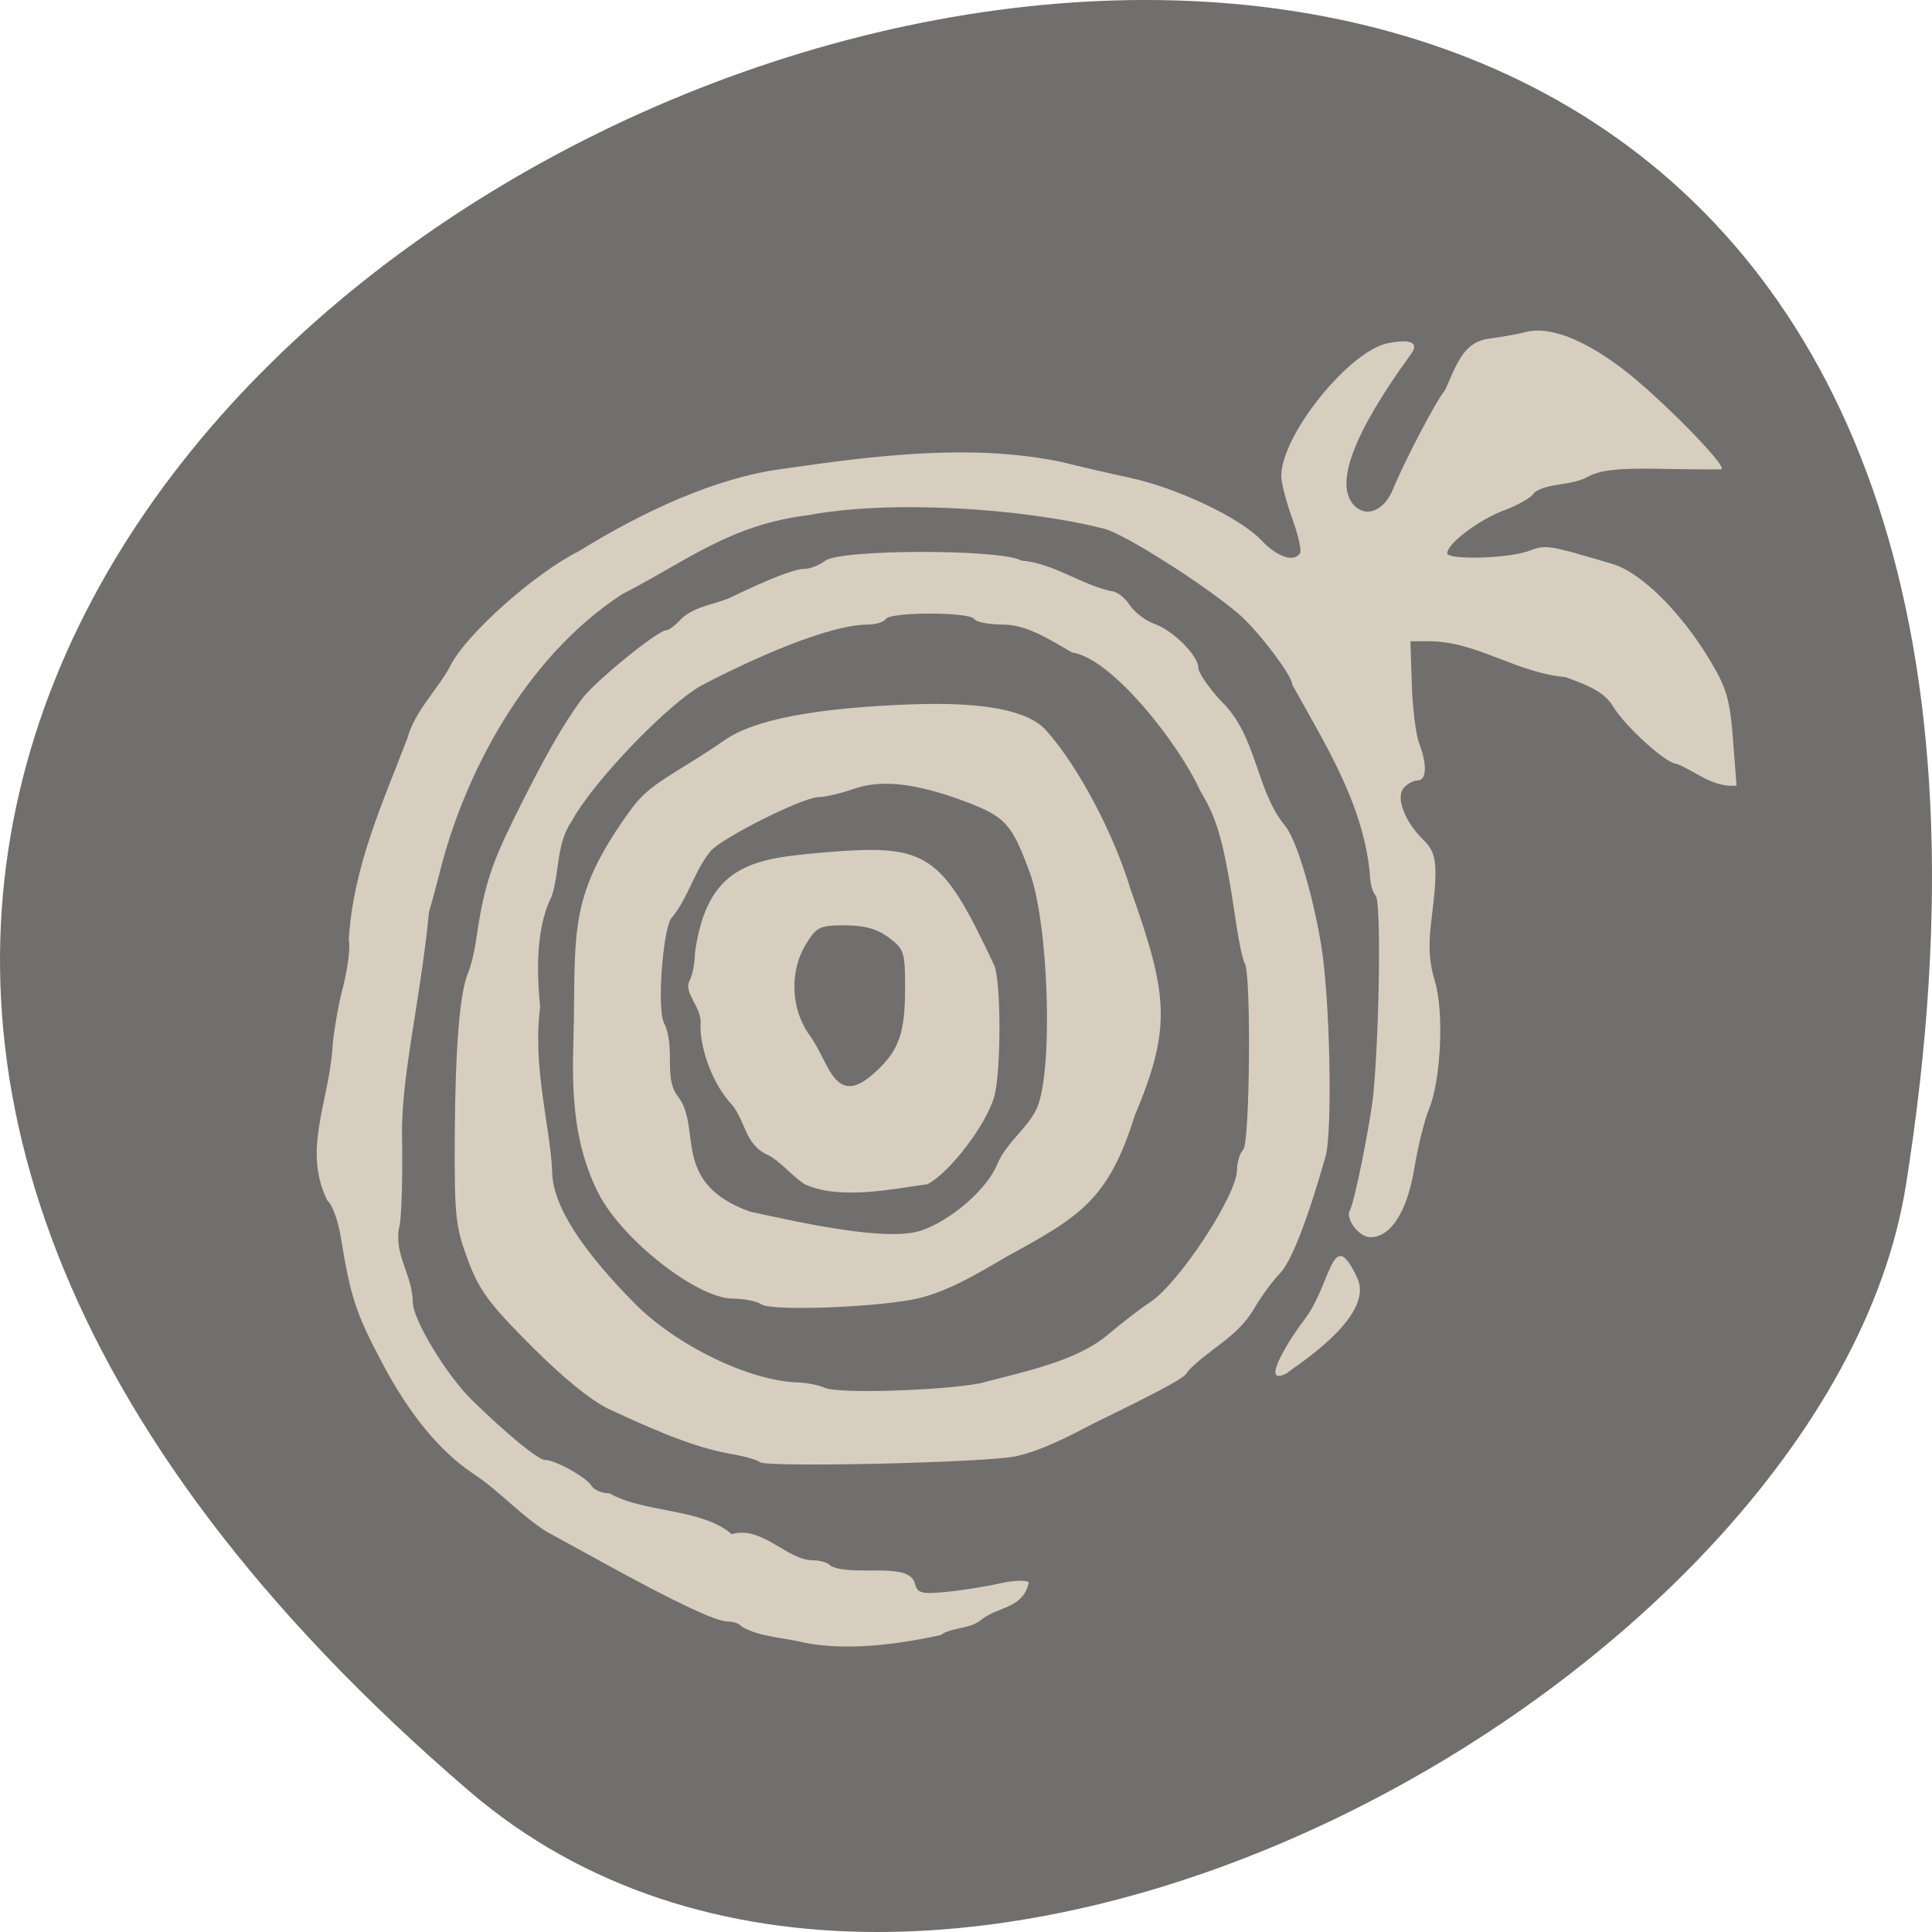 <svg xmlns="http://www.w3.org/2000/svg" viewBox="0 0 256 256"><g fill="#706f6e" color="#000"><path d="M 237.33,858.53 C 43.92,633.19 -142.06,1096.51 157.07,1048.9 222.66,1038.462 289.45,919.25 237.33,858.53 z" transform="matrix(0 1 1 0 -796.36 0)"/></g><g fill="#d8cebf"><path d="m 280 -18.909 c -3.775 -1.01 -8.261 -0.997 -11.568 -2.964 -0.302 -0.489 -1.433 -0.89 -2.513 -0.89 -2.106 0 -9.583 -3.51 -22.419 -10.523 -4.4 -2.404 -9.06 -4.937 -10.349 -5.629 -4.813 -3.061 -8.333 -7.151 -13.151 -10.348 -6.05 -3.965 -11.626 -10.688 -16.574 -19.999 -4.735 -8.91 -5.706 -11.846 -7.427 -22.472 -0.488 -3.01 -1.587 -5.984 -2.443 -6.61 -4.438 -8.873 0.099 -17.325 0.891 -26.948 0.144 -2.733 1 -7.81 1.911 -11.283 0.907 -3.472 1.387 -7.356 1.067 -8.63 0.825 -13.221 6.186 -24.641 10.564 -36.06 1.424 -5.133 5.652 -8.936 7.858 -13.199 2.853 -5.593 15.305 -16.595 23.15 -20.457 11.705 -7.205 24.932 -13.276 37 -14.817 16.375 -2.357 34.26 -4.615 50.5 -1.171 2.75 0.697 8.15 1.939 12 2.761 8.732 1.862 20.07 7.207 23.937 11.287 2.85 3 5.896 3.985 6.972 2.244 0.29 -0.469 -0.359 -3.275 -1.441 -6.236 -1.082 -2.961 -1.968 -6.365 -1.968 -7.565 0 -7.37 12.319 -22.566 19.365 -23.888 4.107 -0.77 5.58 -0.068 4.1 1.954 -10.508 14.348 -13.954 23.526 -10.23 27.25 2.2 2.2 5.387 0.853 6.953 -2.939 2.149 -5.206 7.913 -16.11 9.416 -17.803 2.126 -4.648 3.248 -8.587 7.897 -9.25 2.2 -0.281 5.275 -0.831 6.833 -1.223 4.084 -1.028 10.214 1.289 17.17 6.487 6.685 4.998 19.559 18 18 18.18 -0.55 0.063 -5.5 0.027 -11 -0.08 -7.462 -0.146 -10.761 0.204 -13 1.379 -3.085 1.758 -7.224 1.016 -9.795 2.913 -0.28 0.73 -2.691 2.139 -5.357 3.131 -4.622 1.72 -10.348 5.997 -10.348 7.729 0 1.242 10.931 0.967 14.62 -0.367 3.331 -1.205 3.295 -1.21 15.236 2.292 5.165 1.515 12.421 8.644 17.671 17.362 2.969 4.93 3.575 7.01 4.122 14.11 l 0.641 8.333 c -4.367 0.396 -7.531 -2.684 -10.836 -3.921 -1.86 0 -9.251 -6.647 -11.517 -10.356 -1.287 -2.108 -3.537 -3.472 -8.59 -5.208 -8.891 -0.796 -15.816 -6.297 -24.364 -6.436 h -3.642 l 0.249 7.75 c 0.137 4.262 0.736 9.02 1.33 10.565 1.481 3.858 1.356 6.685 -0.297 6.685 -0.758 0 -1.896 0.625 -2.53 1.388 -1.431 1.724 0.257 6.06 3.628 9.314 2.459 2.375 2.651 4.455 1.366 14.79 -0.523 4.208 -0.326 7.334 0.663 10.5 1.693 5.42 1.126 17.831 -1.051 23.01 -0.809 1.925 -2.01 6.736 -2.665 10.691 -1.285 7.743 -4.234 12.309 -7.95 12.309 -2.044 0 -4.591 -3.368 -3.672 -4.856 0.808 -1.307 3.813 -16.228 4.258 -21.14 1.124 -12.407 1.362 -34.37 0.384 -35.35 c -0.579 -0.579 -1.053 -2.396 -1.053 -4.04 c -1.281 -12.842 -8.499 -23.796 -14 -33.794 0 -1.628 -6.216 -9.771 -9.731 -12.748 -6.283 -5.321 -20.548 -14.297 -24.269 -15.271 -14.999 -3.773 -38.929 -5.196 -53.5 -2.442 -14.237 1.712 -22.14 8.357 -33.627 14.174 -17.926 11.559 -28.713 32.964 -32.94 49.715 -0.587 2.338 -1.487 5.632 -2 7.321 -1.571 16.14 -5.05 29.419 -4.875 40.32 0.134 8.03 -0.118 15.45 -0.561 16.479 -0.85 4.871 2.411 8.374 2.508 13.325 -0.007 3.067 6.082 13.07 10.666 17.524 6.402 6.22 12.01 10.78 13.25 10.78 1.846 0 7.493 3.124 8.379 4.635 0.44 0.75 1.92 1.365 3.29 1.365 6.082 3.492 16.665 2.656 22.06 7.315 5.422 -1.584 9.932 4.584 14.515 4.685 1.495 0 2.997 0.45 3.337 1 3.916 2.031 14.13 -0.828 15.232 3.085 0.485 1.855 1.107 2.032 5.656 1.603 2.811 -0.265 7.136 -0.944 9.611 -1.509 2.475 -0.565 4.882 -0.656 5.35 -0.203 -0.963 4.641 -5.402 4.332 -8.35 6.525 -2.195 1.991 -5.307 1.376 -7.612 2.94 -7.937 1.734 -16.859 2.812 -24.388 1.413 z m -8.286 -32.473 c -0.382 -0.382 -2.611 -1.026 -4.954 -1.43 -5.694 -0.983 -11.523 -3.097 -22.26 -8.07 -3.158 -1.463 -8.342 -5.643 -14.07 -11.348 -7.685 -7.651 -9.445 -10.03 -11.5 -15.533 -2.204 -5.902 -2.419 -7.925 -2.343 -22 0.087 -16.02 0.908 -26.03 2.42 -29.5 0.48 -1.1 1.1 -3.575 1.379 -5.5 1.38 -9.534 2.648 -13.604 6.911 -22.18 5.356 -10.776 8.928 -17.02 12.299 -21.49 2.409 -3.196 13.715 -12.328 15.264 -12.328 0.459 0 1.648 -0.9 2.644 -2 2.533 -2.402 6.236 -2.599 9 -3.898 7.323 -3.486 11.55 -5.102 13.343 -5.102 0.976 0 2.648 -0.661 3.716 -1.468 2.76 -2.087 31.8 -2.113 35.441 -0.032 5.881 0.504 10.747 4.3 16.227 5.493 0.95 0.004 2.442 1.098 3.316 2.432 0.874 1.334 2.909 2.885 4.522 3.448 3.379 1.178 7.935 5.72 7.935 7.911 0 0.821 1.8 3.445 4 5.832 6.696 6.334 6.273 15.935 11.659 22.496 2.01 2.313 4.963 11.967 6.539 21.388 1.596 9.537 2.095 33.435 0.794 38 -3.245 11.385 -6.245 19.02 -8.252 21 -1.232 1.218 -3.365 4.117 -4.74 6.442 -2.944 5.04 -8.313 7.252 -12 11.232 0 0.804 -3.932 2.956 -16.692 9.134 -4.598 2.387 -9.566 4.98 -14.308 6.02 -5.33 1.149 -45.28 2.05 -46.29 1.045 z m 39.786 -14.15 c 7.786 -2.04 17.17 -3.884 22.892 -8.515 2.809 -2.357 6.333 -5.059 7.83 -6 5.147 -3.25 15.745 -19.222 15.766 -23.76 0.007 -1.403 0.516 -3.054 1.132 -3.67 1.207 -1.207 1.466 -31.524 0.286 -33.433 -0.356 -0.576 -1.025 -3.589 -1.487 -6.697 -2.214 -14.887 -3.355 -19.09 -6.618 -24.38 -3.626 -8.07 -15.793 -23.71 -23.12 -24.77 -4.053 -2.315 -8.169 -4.969 -12.319 -5 -2.611 0 -5.02 -0.45 -5.365 -1 -0.806 -1.304 -15.194 -1.304 -16 0 -0.34 0.55 -1.86 1 -3.378 1 -5.432 0 -16.645 4.073 -29.622 10.761 -6.03 3.107 -19.843 17.351 -23.75 24.491 -2.861 4.145 -2.175 9.1 -3.632 13.512 -2.297 4.523 -3 11.188 -2.09 19.831 -1.421 10.838 1.83 21.593 2.164 29.515 0.033 6.245 5.522 14.308 14.907 23.755 7.534 7.583 20.874 13.988 29.589 14.206 1.547 0.039 3.712 0.476 4.812 0.973 2.352 1.061 20.803 0.525 28 -0.814 z m -39.5 -14.195 c -0.825 -0.552 -3.156 -1.01 -5.179 -1.019 -6.421 -0.027 -19.939 -10.542 -24.24 -18.853 -5.741 -11.19 -4.546 -23.23 -4.459 -31.2 0.198 -16.505 -0.411 -22.672 9.454 -36.576 2.844 -4.01 4.149 -5.095 11.421 -9.51 1.925 -1.169 4.804 -3.03 6.397 -4.137 5.271 -3.662 16.327 -5.771 33.603 -6.41 13.13 -0.486 21.22 1.053 24.485 4.658 5.709 6.309 12.219 18.473 15.261 28.516 6.689 18.811 7.59 24.59 0.754 40.676 -4.736 15.1 -9.904 18.12 -23.04 25.24 -5.47 3.19 -11.267 6.681 -17.2 7.789 -8.355 1.496 -25.49 2.02 -27.26 0.834 z m 28.929 -13.242 c 5.439 -1.84 11.976 -7.514 13.743 -11.931 1.72 -4.05 5.634 -6.515 7.212 -10.182 2.9 -6.915 2.062 -32.957 -1.357 -42.18 -3.262 -8.8 -4.416 -10.04 -11.866 -12.802 -8.699 -3.22 -14.989 -3.922 -19.874 -2.221 -2.358 0.821 -5.269 1.5 -6.469 1.508 -2.78 0.018 -17.312 7.235 -19.476 9.671 -3.043 3.752 -3.954 8.176 -6.958 11.915 -1.544 0.955 -2.972 17.09 -1.298 19.301 1.897 4.58 -0.301 9.677 2.437 12.973 4.278 5.688 -1.429 15.416 12.928 20.558 8.708 1.878 24.802 5.506 30.978 3.388 z m -21.18 -8.364 c -2.487 -1.687 -4.175 -3.953 -6.5 -5.172 -4.354 -1.887 -4.052 -6.287 -6.742 -9.256 -3.125 -3.365 -5.508 -9.422 -5.508 -14 0.494 -3.157 -3.147 -5.785 -1.979 -8.04 0.538 -1.01 0.979 -3.237 0.979 -4.958 2.172 -15.794 10.42 -16.94 22.5 -18.02 19.62 -1.703 21.896 -0.251 31.586 20.14 1.268 2.668 1.295 19.06 0.039 23.566 -1.409 5.05 -8.02 13.688 -12.08 15.789 -6.763 0.935 -16.11 2.883 -22.295 -0.049 z m 13.12 -20.311 c 4.076 -3.807 5.126 -6.879 5.126 -14.994 0 -6.316 -0.189 -6.886 -2.96 -8.935 -2.108 -1.559 -4.386 -2.188 -7.918 -2.188 -4.552 0 -5.13 0.277 -7.04 3.368 -2.946 4.767 -2.775 11.331 0.418 16.04 1.71 2.198 2.796 5.105 4.115 7.13 2.118 3.233 4.479 3.113 8.259 -0.418 z m 77.12 44.928 c 5.157 -6.425 5.115 -17.737 9.774 -7.654 3.28 7.099 -12.379 16.471 -12.695 16.983 -5.522 2.932 1.212 -7.198 2.921 -9.329 z" transform="matrix(0.733 0 0 0.738 -98.5 231.66)"/></g></svg>